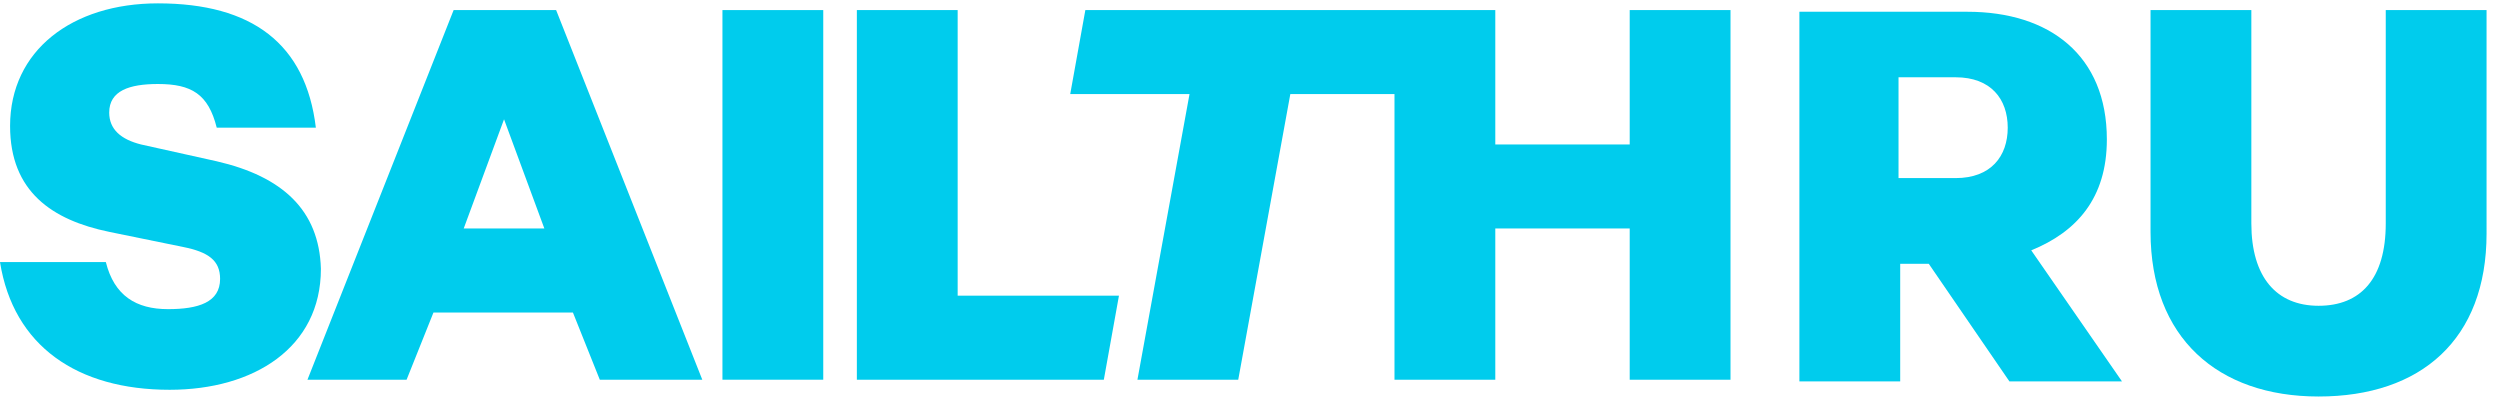 <?xml version="1.0" encoding="utf-8"?>
<!-- Generator: Adobe Illustrator 19.2.1, SVG Export Plug-In . SVG Version: 6.00 Build 0)  -->
<svg version="1.1" id="Layer_1" xmlns="http://www.w3.org/2000/svg" xmlns:xlink="http://www.w3.org/1999/xlink" x="0px" y="0px"
	 viewBox="0 0 148.8 24.6" style="enable-background:new 0 0 148.8 24.6;" xml:space="preserve">
<style type="text/css">
	.st0{fill:#00CCED;}
</style>
<title>Sailthru</title>
<g>
	<path class="st0" d="M27,0.6l-8.7,22h5.9l1.6-4h8.3l1.6,4h6.1l-8.7-22H27z M27.6,13.6l2.4-6.5l2.4,6.5H27.6z"/>
	<rect x="43" y="0.6" class="st0" width="6" height="22"/>
	<polygon class="st0" points="57,0.6 51,0.6 51,22.6 65.7,22.6 66.6,17.6 57,17.6 	"/>
	<polygon class="st0" points="97,8.6 89,8.6 89,0.6 64.6,0.6 63.7,5.6 70.8,5.6 67.7,22.6 73.7,22.6 76.8,5.6 83,5.6 83,22.6 
		89,22.6 89,13.6 97,13.6 97,22.6 103,22.6 103,0.6 97,0.6 	"/>
	<path class="st0" d="M12.9,9.6l-4.5-1C7.2,8.3,6.5,7.7,6.5,6.7c0-1.3,1.2-1.7,2.9-1.7c2,0,3,0.6,3.5,2.6h5.9
		c-0.6-5-3.8-7.4-9.4-7.4c-5.1,0-8.8,2.8-8.8,7.3c0,3.9,2.5,5.6,5.9,6.3l4.4,0.9c1.5,0.3,2.2,0.8,2.2,1.9c0,1.4-1.3,1.8-3.1,1.8
		c-1.9,0-3.2-0.8-3.7-2.8H0c0.8,5,4.6,7.6,10.1,7.6c5,0,9-2.5,9-7.2C19,12.5,16.8,10.5,12.9,9.6z"/>
	<path class="st0" d="M125.4,8.3c0-5-3.4-7.6-8.3-7.6h-10v22h6v-7h1.7l4.8,7h6.7l-5.4-7.8C123.6,13.8,125.4,11.8,125.4,8.3z
		 M116.4,10.6H113v-6h3.4c2.1,0,3.1,1.3,3.1,3C119.5,9.3,118.5,10.6,116.4,10.6z"/>
	<path class="st0" d="M142,0.6v12.7c0,3.3-1.5,4.9-4,4.9c-2.5,0-4-1.7-4-4.9V0.6h-6v13.2c0,6.3,4,9.8,10,9.8c6.1,0,10-3.4,10-9.7
		V0.6H142z"/>
</g>
</svg>
